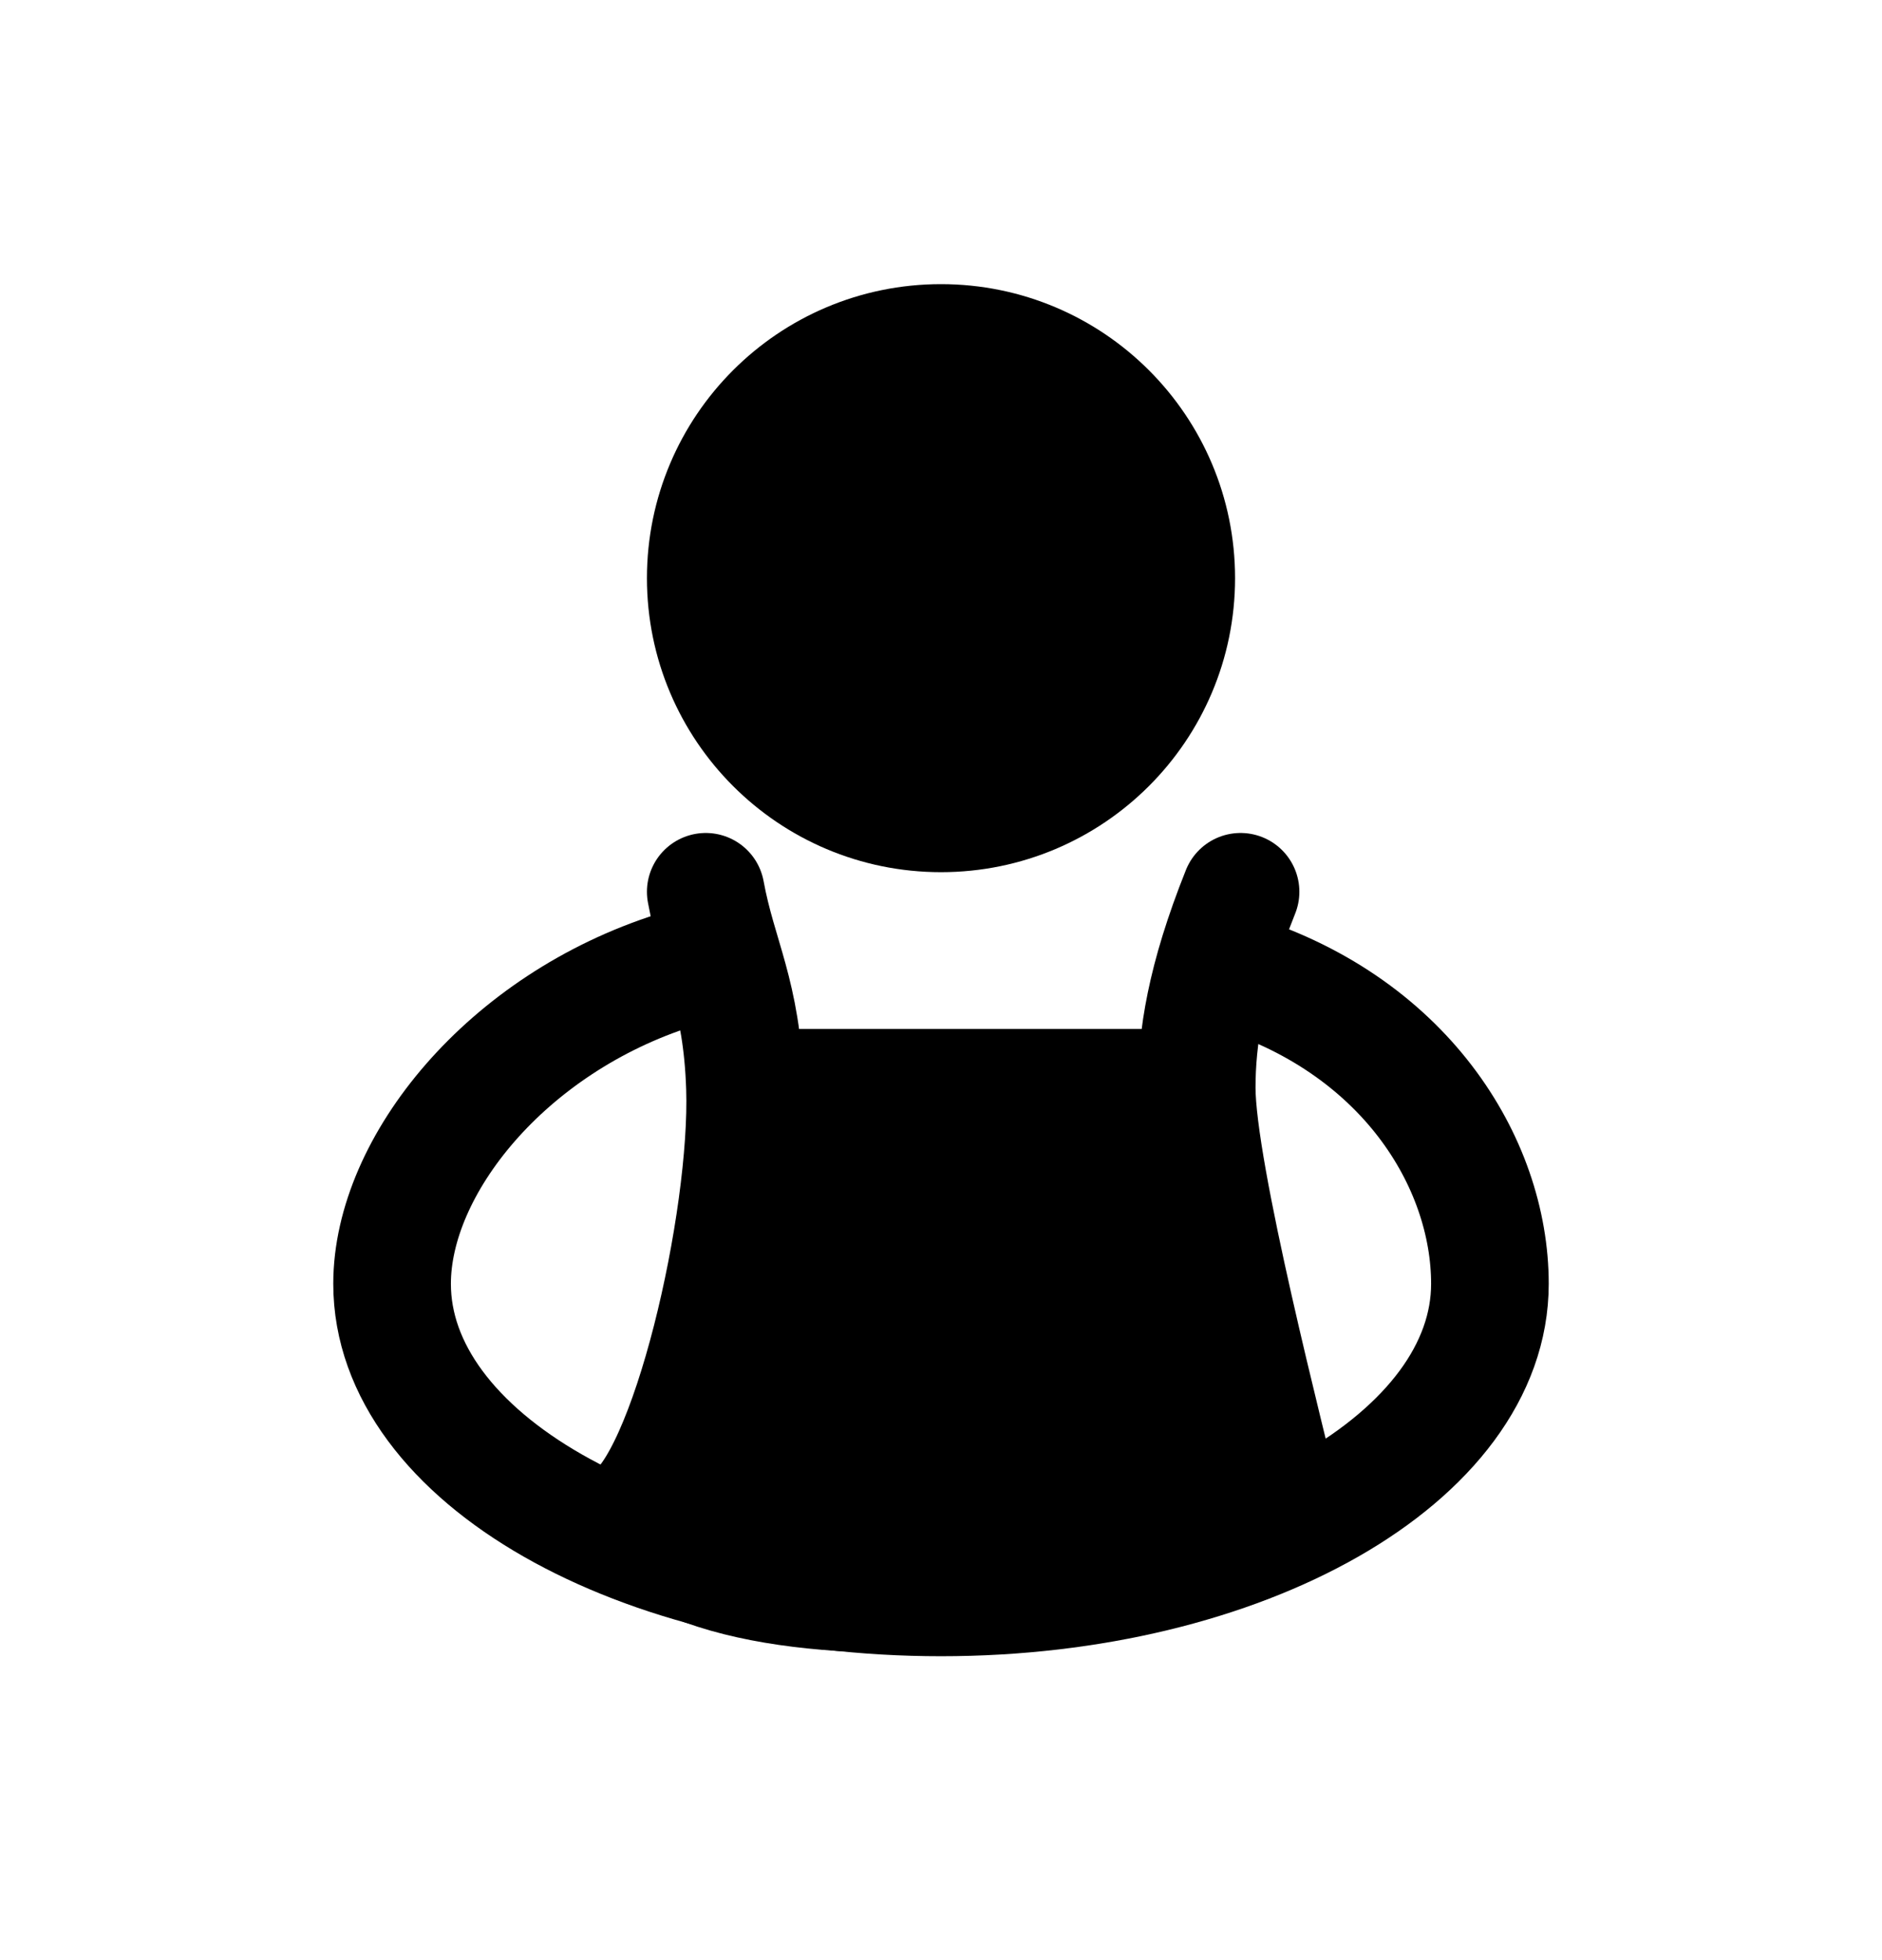 <svg width="24" height="25" viewBox="0 0 24 25" fill='none'
  xmlns="http://www.w3.org/2000/svg">
  <circle cx="12" cy="7.374" r="3" fill="currentColor" stroke="currentColor" stroke-width="1.5" />
  <path
    d="M8.608 12.374C6.457 13.056 5 14.868 5 16.374C5 18.583 8.134 20.374 12 20.374C15.866 20.374 19 18.583 19 16.374C19 14.826 17.906 13.039 15.654 12.374"
    stroke="currentColor" stroke-width="1.5" />
  <path
    d="M8 19.374C8.788 18.936 9.555 15.563 9.5 13.874H15.261C15.261 14.971 16.16 18.424 16.383 19.374C16.5 19.874 9.689 21.254 8 19.374Z"
    fill='currentColor' />
  <path
    d="M9 11.374C9.156 12.223 9.461 12.668 9.5 13.874M9.5 13.874C9.555 15.563 8.788 18.936 8 19.374C9.689 21.254 16.5 19.874 16.383 19.374C16.16 18.424 15.261 14.971 15.261 13.874M9.5 13.874H15.261M15.261 13.874C15.261 13.248 15.369 12.502 15.82 11.374"
    stroke="currentColor" stroke-width="1.5" stroke-linecap="round" stroke-linejoin="round" />
</svg>